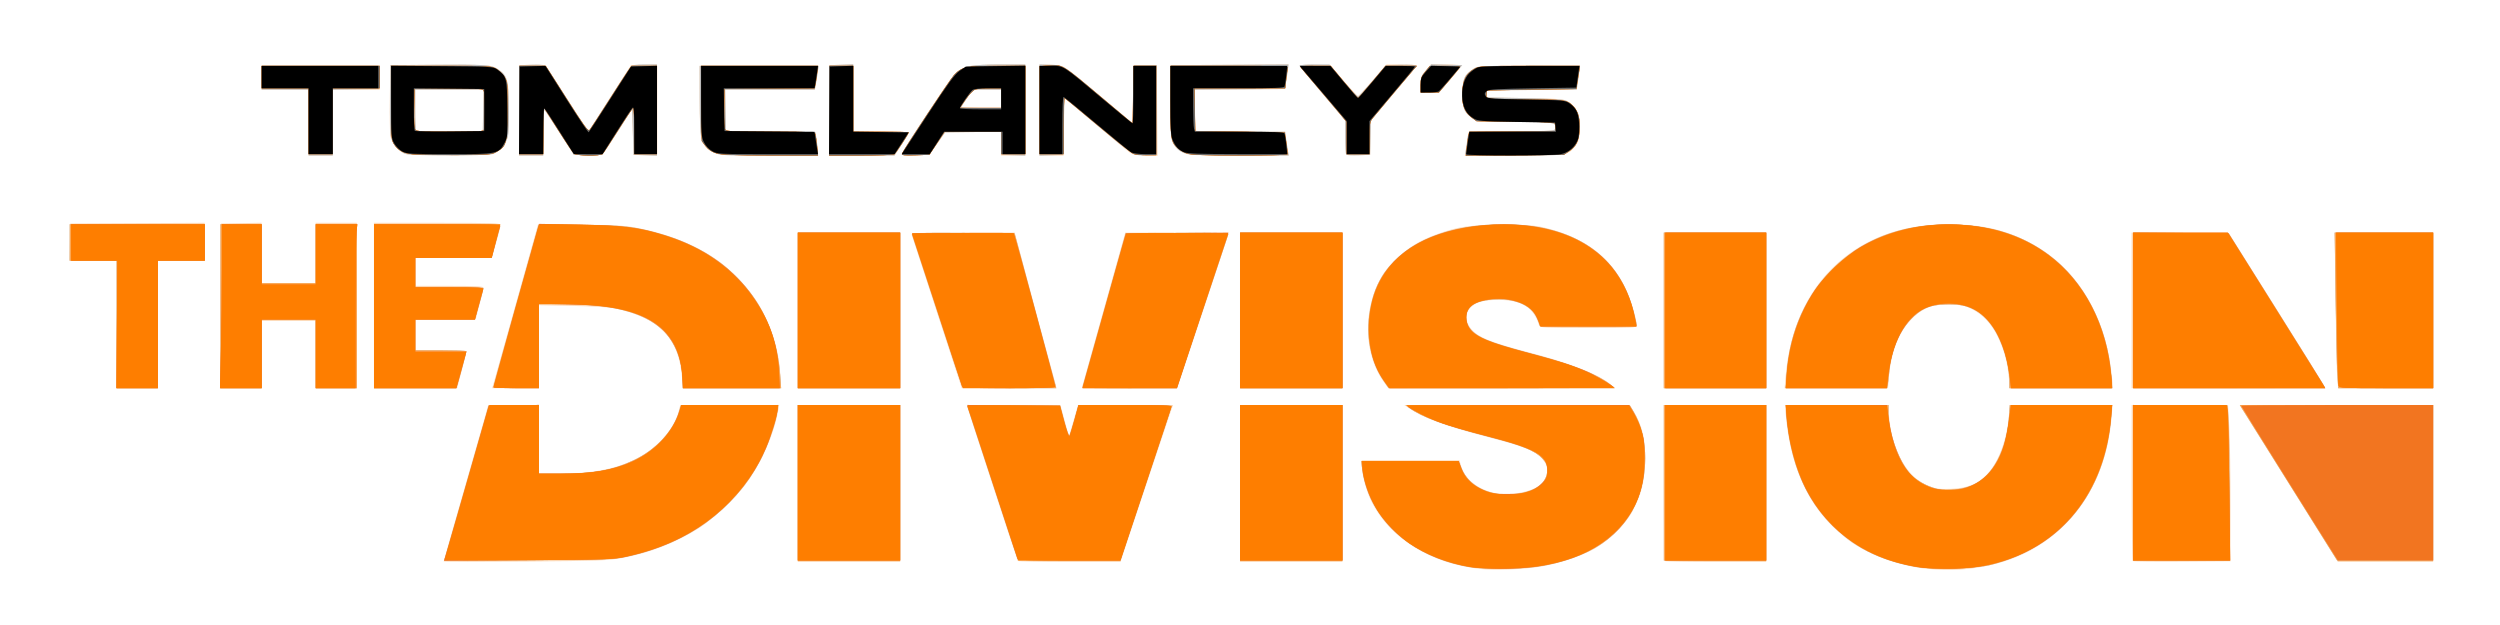<?xml version="1.0" encoding="UTF-8" standalone="no"?>
<!-- Created with Inkscape (http://www.inkscape.org/) -->
<svg id="svg2" xmlns:rdf="http://www.w3.org/1999/02/22-rdf-syntax-ns#" xmlns="http://www.w3.org/2000/svg" height="112.89mm" width="451.56mm" version="1.1" xmlns:cc="http://creativecommons.org/ns#" xmlns:dc="http://purl.org/dc/elements/1.1/" viewBox="0 0 1600 400">
 <g id="layer1" transform="translate(432.55 -347.26)">
  <path id="path3361" d="m514.72 711.38c-31.831-3.592-57.275-19.249-69.246-42.611-3.212-6.269-6.048-16.091-6.338-21.95l-0.244-4.933h31.304 31.304l1.29 4.359c2.552 8.623 12.404 15.533 24.385 17.101 6.349 0.831 16.958-0.855 22.364-3.555 9.832-4.91 10.93-14.998 2.335-21.459-4.748-3.569-12.206-6.189-32.905-11.559-26.922-6.985-40.312-11.926-50.042-18.466l-2.73-1.835 72.116-0.006 72.116-0.006 2.112 3.363c6.26 9.967 8.351 19.364 7.686 34.548-0.542 12.382-2.429 19.596-7.795 29.802-4.38 8.331-15.492 19.293-24.734 24.4-8.517 4.707-23.256 9.555-34.585 11.376-10.989 1.767-29.351 2.451-38.393 1.431zm285.95-0.106c-16.723-1.68-35.066-8.108-48.181-16.884-3.1-2.075-8.601-6.693-12.223-10.263-17.463-17.208-27.406-41.206-30.043-72.51l-0.434-5.157h33.023 33.023l0.6 7.084c1.9 22.446 11.767 39.737 25.608 44.872 4.604 1.708 6.806 1.972 14.131 1.692 10.139-0.388 16.493-2.876 22.525-8.821 7.487-7.378 13.077-22.052 14.428-37.876l0.594-6.951h32.891 32.891l-0.656 8.09c-3.914 48.276-32.885 83.933-76.483 94.137-14.095 3.299-26.776 4.086-41.692 2.587zm-949.26-4.74c0-0.305 5.087-18.205 11.304-39.777 6.217-21.572 12.636-43.964 14.265-49.76l2.961-10.538h16.224 16.224v21.973 21.973h12.083c25.146 0 42.131-3.921 56.112-12.953 10.459-6.757 18.621-17.033 21.1-26.568l1.151-4.425h31.66 31.66l-0.517 2.915c-2.877 16.226-10.913 34.425-21.293 48.223-5.96 7.922-20.827 21.958-28.657 27.053-14.711 9.574-32.105 16.428-50.036 19.716-9.149 1.678-14.623 1.879-62.137 2.281-28.658 0.243-52.105 0.192-52.105-0.114zm226.62-49.85v-50.224h32.765 32.765v50.224 50.224h-32.765-32.765v-50.224zm140.78 49.55c-0.504-0.852-32.474-98.58-32.474-99.267 0-0.28 13.453-0.509 29.896-0.509h29.896l2.724 10.09 2.724 10.09 1.424-4.933c0.783-2.713 2.088-7.253 2.9-10.09l1.476-5.157h30.423 30.423l-1.312 3.666c-0.722 2.016-8.298 24.617-16.835 50.224l-15.523 46.559h-32.672c-17.97 0-32.851-0.303-33.07-0.673zm142.27-49.552v-50.224h32.765 32.764v50.224 50.224h-32.764-32.765v-50.224zm271.82 49.626c-0.334-0.329-0.607-22.93-0.607-50.224v-49.626h32.764 32.765v50.224 50.224h-32.158c-17.687 0-32.431-0.269-32.764-0.598zm299.44 0.012c-0.34-0.335-0.619-22.941-0.619-50.236v-49.626h30.848 30.848l0.778 14.126c0.428 7.769 0.778 30.269 0.778 50v35.874l-31.008 0.236c-17.055 0.13-31.287-0.038-31.627-0.374zm130.09-1.432c-1.618-2.515-60.056-95.771-60.978-97.309-0.534-0.892 11.966-1.121 61.271-1.121h61.942v50.224 50.224h-30.468-30.468l-1.299-2.018zm-1420.4-150v-40.807h-15.043-15.043l0.254-11.883 0.254-11.883 43.003-0.233 43.003-0.233v12.116 12.116h-15.017-15.017v40.807 40.807h-13.197-13.197v-40.807zm66.659-11.883 0.235-52.691 12.969-0.249 12.969-0.249v19.307 19.307h17.292 17.292v-19.283-19.283h13.197 13.197v52.915 52.915h-13.197-13.197v-21.525-21.525h-17.292-17.292v21.525 21.525h-13.204-13.204l0.235-52.691zm98.073-0.224v-52.915h40.501c36.477 0 40.501 0.142 40.501 1.431 0 0.787-0.644 3.713-1.431 6.502-0.787 2.789-2.027 7.19-2.756 9.779l-1.325 4.708h-24.548-24.548v8.969 8.969h21.843c16.857 0 21.848 0.256 21.863 1.121 0.011 0.617-1.113 5.46-2.498 10.762l-2.518 9.641h-19.345-19.345v9.866 9.866h16.382c9.01 0 16.395 0.303 16.411 0.673 0.016 0.37-1.313 5.818-2.953 12.108l-2.982 11.435h-26.626-26.626v-52.915zm77.28 47.309c0.886-3.083 7.513-26.731 14.725-52.55l13.114-46.945 27.759 0.423c25.714 0.392 28.592 0.599 39.074 2.815 19.43 4.107 36.995 11.687 50.185 21.657 7.719 5.835 18.519 17.629 23.615 25.788 8.348 13.367 13.33 29.017 14.256 44.777l0.566 9.641h-31.408-31.408l-0.598-6.951c-2.19-25.453-13.962-37.581-42.895-44.188-2.503-0.572-14.482-1.251-26.621-1.509l-22.071-0.47v26.559 26.559h-14.953-14.953l1.611-5.605zm193.94-44.17v-49.776h32.765 32.765v49.776 49.776h-32.765-32.765v-49.776zm89.246 1.569c-8.68-26.513-15.977-48.913-16.215-49.776-0.407-1.474 1.587-1.569 32.71-1.569h33.143l13.066 48.655c7.187 26.76 13.251 49.159 13.477 49.776 0.323 0.883-6.059 1.121-29.995 1.121h-30.405l-15.782-48.206zm92.996 46.637c0.236-0.863 6.496-23.262 13.911-49.776l13.482-48.206h33.066c18.187 0 33.066 0.249 33.066 0.552 0 0.304-7.391 22.703-16.425 49.776l-16.425 49.224h-30.552c-28.655 0-30.526-0.098-30.123-1.569zm100.81-48.206v-49.776h32.765 32.764v49.776 49.776h-32.764-32.765v-49.776zm92.037 45.763c-11.991-16.453-13.481-42.866-3.568-63.252 2.968-6.103 5.179-9.07 11.089-14.877 8.057-7.917 15.27-12.37 26.646-16.45 13.853-4.968 20.636-5.898 42.624-5.84 18.77 0.049 20.588 0.202 29.059 2.455 23.159 6.159 39.133 18.372 48.337 36.954 3.541 7.149 7.677 20.527 7.694 24.888 0.009 1.464-2.073 1.569-30.966 1.569-28.705 0-31.009-0.115-31.461-1.569-3.628-11.665-11.173-16.373-26.22-16.363-8.78 0.006-13.194 1.079-16.825 4.09-5.27 4.37-4.463 11.554 1.9 16.921 4.465 3.766 13.937 7.253 33.264 12.246 27.143 7.011 45.405 14.067 53.023 20.484l3.185 2.683-72.428 0.036-72.428 0.036-2.924-4.013zm179.18-45.763v-49.776h32.764 32.765v49.776 49.776h-32.765-32.764v-49.776zm77.874 43.274c2.694-33.266 15.63-59.729 37.709-77.137 18.165-14.322 40.051-21.286 66.896-21.286 19.609 0 33.984 3.044 49.147 10.407 32.078 15.577 51.818 47.417 55.401 89.362l0.441 5.157h-33.02-33.02l-0.576-6.718c-0.822-9.582-3.022-17.764-6.996-26.017-4.123-8.564-9.814-14.598-17.087-18.118-4.693-2.271-6.096-2.508-14.743-2.489-8.733 0.019-10.014 0.248-14.876 2.654-12.686 6.277-21.341 22.555-23.019 43.289l-0.599 7.399h-33.092-33.092l0.527-6.502zm221.56-43.285v-49.788l31.158 0.236 31.158 0.236 30.689 48.879c16.879 26.883 30.708 49.182 30.73 49.552 0.023 0.37-27.809 0.673-61.848 0.673h-61.889v-49.788zm131.61 43.734c-0.311-3.33-0.821-25.729-1.133-49.776l-0.566-43.722h31.516 31.516v49.776 49.776h-30.383-30.383l-0.566-6.054zm-1298.4-163.9v-21.076h-15.017-15.017v-7.623-7.623h37.77 37.77v7.623 7.623h-15.017-15.017v21.076 21.076h-7.736-7.736v-21.076zm62.224 20.1c-4.275-1.221-9.189-7.064-9.868-11.735-0.311-2.135-0.443-13.164-0.294-24.509l0.271-20.628 30.346-0.236c20.008-0.156 31.616 0.101 34.075 0.753 4.706 1.249 9.272 5.694 10.566 10.288 1.273 4.517 1.306 31.156 0.044 35.633-1.3 4.612-5.756 9.379-9.804 10.487-4.127 1.13-51.353 1.085-55.335-0.052zm49.519-27.948 0.252-13.229h-21.867-21.867v12.855c0 7.07 0.28 13.131 0.623 13.469 0.343 0.338 10.07 0.506 21.615 0.374l20.992-0.24 0.252-13.229zm23.171 0 0.24-28.924 7.597-0.262c4.178-0.144 8.072 0.127 8.654 0.603 0.581 0.475 6.981 10.17 14.221 21.542 7.24 11.373 13.45 20.384 13.799 20.025 0.35-0.359 6.553-9.935 13.785-21.281l13.15-20.628 8.31-0.258 8.31-0.258v29.218 29.218l-7.508-0.26-7.508-0.26-0.455-14.666-0.455-14.666-9.052 14.217c-4.979 7.82-9.484 14.522-10.011 14.894-0.528 0.372-4.839 0.574-9.582 0.448l-8.622-0.228-8.907-13.866c-4.899-7.626-9.312-14.265-9.808-14.753-0.594-0.586-0.901 4.208-0.901 14.09v14.978h-7.749-7.749l0.24-28.924zm124.93 27.237c-8.652-3.915-9.466-6.822-9.516-33.963l-0.04-21.749h38.079 38.079l-0.793 5.605c-0.436 3.083-0.992 6.513-1.236 7.623l-0.443 2.018h-28.676-28.676l0.252 13.229 0.252 13.229 28.662 0.448 28.662 0.448 0.977 6.966c0.538 3.831 0.78 7.161 0.538 7.399-0.242 0.238-14.398 0.424-31.459 0.413-28.148-0.018-31.357-0.172-34.661-1.667zm73.48-27.237 0.24-28.924 7.508-0.26 7.508-0.26v21.561 21.561h17.845c14.623 0 17.76 0.219 17.372 1.213-0.26 0.667-2.349 4.098-4.642 7.623l-4.17 6.41h-20.951-20.951l0.24-28.924zm46.586 27.437c0.333-0.855 7.826-12.615 16.652-26.134 17.075-26.155 18.657-27.919 26.65-29.713 2.253-0.505 11.16-0.929 19.795-0.941l15.7-0.022v29.148 29.148h-7.736-7.736v-7.642-7.642l-17.937 0.243-17.937 0.243-5.08 7.175-5.08 7.175-8.948 0.258c-8.174 0.236-8.896 0.124-8.343-1.297zm63.324-34.836v-5.83h-9.067-9.067l-3.674 5.332c-2.021 2.933-3.674 5.556-3.674 5.83s5.734 0.498 12.742 0.498h12.742v-5.83zm24.573 7.253v-29.07l6.024-0.046c3.313-0.025 7.306 0.49 8.874 1.145 1.567 0.655 12.27 9.094 23.783 18.753l20.933 17.562 0.455-18.561 0.455-18.561h7.281 7.281l0.24 29.013 0.24 29.013-8.062-0.314c-7.758-0.302-8.213-0.438-12.072-3.617-2.206-1.817-11.997-10.008-21.758-18.202l-17.747-14.899-0.246 18.427-0.246 18.427h-7.718-7.718v-29.07zm92.288 27.361c-2.052-0.918-4.714-3.028-5.916-4.689-2.177-3.008-2.185-3.107-2.185-27.235v-24.215l37.609-0.234 37.609-0.234-0.611 4.818c-0.336 2.65-0.895 6.186-1.241 7.857l-0.631 3.04-28.859 0.237-28.859 0.237v12.896c0 10.932 0.219 12.979 1.44 13.44 0.792 0.299 13.842 0.544 29 0.544h27.561l0.531 3.812c0.292 2.096 0.81 5.527 1.15 7.623l0.619 3.812-31.743-0.02c-28.988-0.018-32.067-0.165-35.474-1.689zm104.08 1.14c-0.352-0.347-0.641-5.411-0.641-11.253v-10.622l-14.562-17.077c-8.009-9.393-14.562-17.474-14.562-17.958 0-0.538 3.799-0.782 9.752-0.627l9.752 0.255 8.442 9.866c4.643 5.426 8.815 9.866 9.272 9.866 0.456 0 4.767-4.54 9.58-10.09l8.751-10.09h9.541c5.248 0 9.541 0.325 9.541 0.723s-6.54 8.445-14.534 17.883l-14.534 17.16-0.256 11.041-0.256 11.041-7.323 0.258c-4.028 0.142-7.611-0.026-7.964-0.374zm76.309-1.902c0.249-1.357 0.756-4.686 1.127-7.399l0.673-4.933 27.735-0.448c26.506-0.429 27.75-0.525 28.073-2.183 0.728-3.729-1.623-4.095-26.293-4.095-22.721 0-23.436-0.055-26.364-2.018-5.896-3.954-6.817-6.105-6.817-15.919 0-9.814 0.921-11.965 6.817-15.919 2.982-2 3.299-2.018 35.639-2.018 20.22 0 32.63 0.327 32.63 0.86 0 0.473-0.459 3.898-1.019 7.611l-1.019 6.751-28.788 0.237-28.788 0.237v2.242 2.242l24.573 0.448c23.616 0.431 24.704 0.528 27.922 2.5 5.298 3.246 7.373 8.463 6.983 17.549-0.276 6.433-0.654 7.878-2.772 10.613-4.671 6.032-5.171 6.109-39.757 6.109h-31.012l0.453-2.466zm-28.713-42.957c0-4.479 0.376-5.516 3.246-8.969l3.246-3.904h10.026c5.514 0 9.89 0.358 9.723 0.796-0.167 0.438-3.487 4.474-7.378 8.969l-7.074 8.172h-5.895-5.895v-5.065z" fill="#fdd8b4"/>
  <path id="path3359" d="m507.16 710.08c-37.874-6.837-64.297-31.646-68.093-63.935l-0.448-3.812h31.145 31.145l2.071 4.923c5.206 12.378 19.856 18.621 37.007 15.77 11.412-1.897 17.685-7.215 17.685-14.993 0-3.192-0.574-4.527-3.158-7.346-4.585-5.001-12.906-8.358-34.612-13.963-27.899-7.204-43.108-12.766-50.512-18.472-2.263-1.744-1.896-1.753 69.379-1.773l71.654-0.02 2.758 4.708c8.487 14.488 9.587 36.086 2.776 54.516-8.912 24.115-31.257 39.389-64.803 44.298-11.576 1.694-34.869 1.746-43.994 0.099zm285.78-0.091c-23.19-4.29-39.64-12.81-54.4-28.16-14.258-14.832-22.884-33.652-26.621-58.08-0.738-4.823-1.344-10.686-1.347-13.029l-0.005-4.26h32.764 32.765l0.012 4.708c0.034 13.28 6.952 32.38 14.481 39.98 4.624 4.668 12.887 8.702 19.49 9.515 6.157 0.758 15.064-0.647 20.492-3.233 12.523-5.966 21.085-22.309 22.591-43.122l0.568-7.848h32.762 32.762l-0.585 7.503c-3.818 48.943-32.018 83.551-77.288 94.85-10.082 2.517-37.589 3.184-48.448 1.177zm-928.68-47.649c6.921-24.075 13.327-46.396 14.235-49.603l1.653-5.83 16.122-0.245 16.122-0.245v21.994 21.994l13.879-0.018c21.649-0.028 33.219-2.154 46.91-8.62 14.04-6.64 25.083-18.58 28.872-31.23l1.089-3.635 31.19-0.236 31.19-0.236-0.624 4.72c-0.934 7.06-6.424 22.458-11.168 31.325-16.74 31.287-46.069 52.448-84.464 60.942-8.765 1.939-11.106 2.026-63.35 2.352l-54.248 0.339 12.583-43.773zm213.78-6.105v-49.776h32.765 32.765v49.776 49.776h-32.765-32.765v-49.776zm140.78 49.103c-0.22-0.37-7.424-22.164-16.01-48.431-8.586-26.267-15.848-48.369-16.139-49.116-0.466-1.197 2.99-1.329 29.38-1.12l29.909 0.237 2.69 10.097c1.48 5.553 2.956 9.589 3.28 8.969 0.324-0.62 1.744-5.265 3.154-10.321l2.564-9.193h29.878c16.433 0 29.878 0.249 29.878 0.552s-7.391 22.703-16.425 49.776l-16.425 49.224h-32.668c-17.967 0-32.848-0.303-33.067-0.673zm142.27-49.103v-49.776h32.765 32.764v49.776 49.776h-32.764-32.765v-49.776zm271.22 0v-49.776h32.764 32.765v49.776 49.776h-32.765-32.764v-49.776zm300.34-0.012v-49.788l30.262 0.236 30.262 0.236 0.567 9.866c0.312 5.426 0.619 27.724 0.683 49.552l0.116 39.686h-30.944-30.944v-49.788zm103.55 6.482c-14.882-23.783-28.907-46.168-31.168-49.744l-4.11-6.502h61.885 61.885v49.776 49.776l-30.717-0.032-30.717-0.032-27.058-43.242zm-1394.1-107.82v-40.807h-15.017-15.017v-11.659-11.659h43.231 43.231v11.659 11.659h-15.017-15.017v40.807 40.807h-13.197-13.197v-40.807zm66.439-11.659v-52.466h13.197 13.197v18.834 18.834h17.292 17.292v-18.834-18.834h13.197 13.197v52.466 52.466h-13.197-13.197v-21.973-21.973h-17.292-17.292v21.973 21.973h-13.197-13.197v-52.466zm98.294 0v-52.466h40.562c38.199 0 40.535 0.091 40.103 1.569-0.253 0.863-1.567 5.706-2.921 10.762l-2.462 9.193h-24.444-24.444v9.417 9.417h21.843c12.014 0 21.843 0.241 21.843 0.535 0 0.294-0.644 2.817-1.431 5.605-0.787 2.789-2.027 7.19-2.756 9.779l-1.325 4.708h-19.087-19.087v9.866 9.866h16.382c9.01 0 16.382 0.248 16.382 0.552 0 0.684-4.337 16.777-5.591 20.749l-0.921 2.915h-26.323-26.323v-52.466zm76.494 51.345c0.024-0.617 6.516-24.126 14.426-52.242l14.383-51.121 25.392 0.016c28.047 0.018 36.309 0.937 53.54 5.958 44.649 13.011 72.43 45.97 75.665 89.765l0.646 8.744h-31.524-31.524l-0.007-4.26c-0.033-13.39-4.826-25.53-13.158-33.29-12.234-11.41-32.285-16.27-67.07-16.27h-11.699v26.906 26.906h-14.562c-11.066 0-14.552-0.269-14.518-1.121zm194.72-48.655v-49.776h32.765 32.765v49.776 49.776h-32.765-32.765v-49.776zm105.27 49.103c-0.224-0.37-7.461-22.249-16.083-48.62-8.622-26.371-15.881-48.472-16.131-49.114-0.369-0.948 5.755-1.123 32.6-0.932l33.055 0.235 10.619 39.462c5.84 21.704 11.851 44.002 13.356 49.552l2.737 10.09h-29.873c-16.43 0-30.056-0.303-30.28-0.673zm76.793 0.448c0.024-0.123 6.281-22.422 13.906-49.552l13.863-49.327 33.067-0.235c28.885-0.206 33.002-0.068 32.551 1.092-0.284 0.73-7.787 23.134-16.674 49.787l-16.157 48.46h-30.299c-16.665 0-30.28-0.101-30.256-0.224zm100.98-49.552v-49.776h32.765 32.764v49.776 49.776h-32.764-32.765v-49.776zm92.183 45.514c-8.723-12.699-11.948-29.097-9.002-45.769 1.752-9.914 4.497-16.929 9.424-24.078 13.534-19.64 41.22-30.837 76.2-30.819 45.004 0.024 74.381 20.029 83.311 56.733 0.988 4.063 1.8 7.695 1.804 8.072 0 0.376-13.957 0.578-31.023 0.448l-31.029-0.236-1.208-3.464c-2.451-7.026-8.96-11.531-18.928-13.101-7.313-1.151-17.839 0.121-22.007 2.659-6.883 4.192-6.658 13.164 0.468 18.649 5.525 4.253 13.727 7.109 41.541 14.465 21.515 5.69 37.772 12.32 45.516 18.564l2.571 2.073-72.355 0.03-72.355 0.03-2.925-4.258zm179.03-45.514v-49.776h32.764 32.765v49.776 49.776h-32.765-32.764v-49.776zm78.545 41.031c1.742-27.767 12.739-51.916 31.765-69.758 19.808-18.575 45.965-27.443 77.176-26.166 23.984 0.982 42.214 6.993 58.997 19.456 22.676 16.838 37.642 45.824 39.909 77.3l0.57 7.913h-32.901-32.901v-4.32c0-10.725-4.544-25.838-10.329-34.352-7.712-11.351-16.571-15.627-30.985-14.957-10.281 0.478-15.478 2.844-22.226 10.121-7.477 8.062-12.178 19.86-13.417 33.675-0.286 3.189-0.706 6.706-0.934 7.816l-0.414 2.018h-32.43-32.43l0.549-8.744zm221.8-41.043v-49.788l30.557 0.236 30.557 0.236 29.566 47.085c16.261 25.897 30.166 48.195 30.9 49.552l1.334 2.466h-61.457-61.457v-49.788zm130.71 41.043c-0.311-4.809-0.822-27.209-1.135-49.776l-0.57-41.031h31.516 31.516v49.776 49.776h-30.381-30.381l-0.565-8.744zm-1298.4-161.21v-21.076h-15.017-15.017v-7.623-7.623h37.807 37.807l-0.264 7.399-0.264 7.399-14.79 0.246-14.79 0.246v21.054 21.054h-7.736-7.736v-21.076zm62.209 20.096c-3.695-1.055-8.17-6.101-9.4-10.6-0.589-2.155-0.87-11.864-0.721-24.9l0.244-21.368 28.214-0.268c31.8-0.302 36.448 0.018 40.633 2.797 5.934 3.941 6.659 6.431 6.993 24.019 0.186 9.796-0.088 17.202-0.721 19.518-1.341 4.909-5.721 9.716-9.892 10.858-4.135 1.132-51.356 1.084-55.35-0.056zm49.534-27.944 0.252-13.229h-21.867-21.867v12.855c0 7.07 0.28 13.131 0.623 13.469 0.343 0.338 10.07 0.506 21.615 0.374l20.992-0.24 0.252-13.229zm23.171 0 0.24-28.924 7.793-0.257c6.566-0.216 8.01-0.004 9.171 1.345 0.758 0.881 6.23 9.27 12.16 18.642 5.93 9.372 11.685 18.374 12.789 20.003l2.007 2.963 12.747-20.003c7.011-11.002 13.408-20.709 14.217-21.573 1.179-1.258 3.006-1.569 9.207-1.569h7.736v29.184 29.184l-7.508-0.26-7.508-0.26-0.455-14.702-0.455-14.702-9.056 14.254c-4.981 7.84-9.486 14.558-10.011 14.93-0.525 0.372-4.835 0.574-9.577 0.448l-8.622-0.228-8.907-13.866c-4.899-7.626-9.312-14.265-9.808-14.753-0.594-0.586-0.901 4.208-0.901 14.09v14.978h-7.749-7.749l0.24-28.924zm124.49 26.906c-4.721-2.377-7.109-5.319-8.248-10.159-0.455-1.935-0.838-12.901-0.85-24.37l-0.022-20.852h38.079 38.079l-0.793 5.605c-0.436 3.083-0.992 6.513-1.236 7.623l-0.443 2.018h-28.676-28.676l0.252 13.229 0.252 13.229 28.662 0.448 28.662 0.448 0.977 6.966c0.538 3.831 0.78 7.161 0.538 7.399-0.242 0.238-14.414 0.433-31.494 0.433-30.411 0-31.138-0.042-35.062-2.018zm73.916-26.906 0.24-28.924 7.508-0.26 7.508-0.26v21.561 21.561h17.845c14.623 0 17.76 0.219 17.372 1.213-0.26 0.667-2.349 4.098-4.642 7.623l-4.17 6.41h-20.951-20.951l0.24-28.924zm46.58 27.452c1.752-4.498 31.328-48.319 34.647-51.334 5.109-4.641 9.551-5.49 28.728-5.49h15.427v29.184 29.184l-7.508-0.26-7.508-0.26-0.265-7.418-0.265-7.418-17.9 0.243-17.9 0.243-5.08 7.175-5.08 7.175-8.948 0.258c-8.141 0.235-8.894 0.119-8.348-1.282zm63.33-34.851v-5.83h-9.067-9.067l-3.674 5.332c-2.021 2.933-3.674 5.556-3.674 5.83s5.734 0.498 12.742 0.498h12.742v-5.83zm24.573 7.198v-29.197l7.134 0.244c8.701 0.298 7.298-0.599 33.041 21.095l19.438 16.38 0.455-18.622 0.455-18.622h7.281 7.281v28.7 28.7l-6.902 0.259c-8.43 0.317-7.522 0.888-33.76-21.235l-18.496-15.595-0.455 18.286-0.455 18.286-7.508 0.26-7.508 0.26v-29.197zm93.507 27.843c-4.459-1.568-5.894-2.808-8.037-6.948-1.637-3.163-1.751-5.136-1.526-26.517l0.243-23.1 37.575-0.234 37.575-0.234-0.593 4.718c-0.326 2.595-0.871 6.131-1.211 7.857l-0.618 3.139-28.88 0.237-28.88 0.237 0.252 13.216 0.252 13.216 28.781 0.237 28.781 0.237 0.602 4.696c0.331 2.583 0.838 6.008 1.127 7.611l0.525 2.915-31.273-0.039c-23.765-0.03-32.095-0.328-34.695-1.242zm102.76 0.71c-0.352-0.347-0.641-5.416-0.641-11.265v-10.634l-14.562-17.193c-8.009-9.456-14.562-17.519-14.562-17.916 0-0.398 4.285-0.723 9.523-0.723h9.523l8.802 10.349c4.841 5.692 9.162 10.23 9.602 10.086 0.44-0.145 4.598-4.701 9.239-10.124l8.439-9.862 9.752-0.255c5.364-0.14 9.752 0.088 9.752 0.507 0 0.419-6.54 8.439-14.533 17.823l-14.533 17.061-0.257 11.132-0.257 11.132-7.323 0.258c-4.028 0.142-7.611-0.026-7.964-0.374zm76.152-1.005c0.255-0.863 0.727-3.587 1.048-6.054 1.093-8.401-1.982-7.567 28.917-7.835 26.325-0.227 27.476-0.309 27.801-1.972 0.728-3.729-1.623-4.095-26.292-4.095-22.721 0-23.436-0.055-26.364-2.018-5.896-3.954-6.817-6.105-6.817-15.919 0-9.814 0.921-11.965 6.817-15.919 2.982-2 3.299-2.018 35.639-2.018 20.22 0 32.63 0.327 32.63 0.86 0 0.473-0.459 3.898-1.019 7.611l-1.019 6.751-28.788 0.237-28.788 0.237v2.242 2.242l24.118 0.457c15.123 0.287 24.967 0.838 26.394 1.479 3.015 1.355 6.931 5.524 8.133 8.66 0.532 1.389 0.968 5.238 0.968 8.554 0 8.206-2.578 13.279-8.156 16.051-3.973 1.974-4.73 2.018-34.874 2.018-28.916 0-30.784-0.097-30.348-1.569zm-28.529-43.946c0.025-4.646 0.363-5.538 3.413-9.005l3.386-3.849 9.926 0.261 9.926 0.261-7.464 8.744-7.464 8.744h-5.875-5.875l0.027-5.157z" fill="#bababa"/>
  <path id="path3357" d="m507.16 710.08c-37.874-6.837-64.297-31.646-68.093-63.935l-0.448-3.812h31.145 31.145l2.071 4.923c5.206 12.378 19.856 18.621 37.007 15.77 11.412-1.897 17.685-7.215 17.685-14.993 0-3.192-0.574-4.527-3.158-7.346-4.585-5.001-12.906-8.358-34.612-13.963-27.899-7.204-43.108-12.766-50.512-18.472-2.263-1.744-1.896-1.753 69.379-1.773l71.654-0.02 2.758 4.708c8.487 14.488 9.587 36.086 2.776 54.516-8.912 24.115-31.257 39.389-64.803 44.298-11.576 1.694-34.869 1.746-43.994 0.099zm285.78-0.091c-23.19-4.29-39.64-12.81-54.4-28.16-14.258-14.832-22.884-33.652-26.621-58.08-0.738-4.823-1.344-10.686-1.347-13.029l-0.005-4.26h32.764 32.765l0.012 4.708c0.034 13.28 6.952 32.38 14.481 39.98 4.624 4.668 12.887 8.702 19.49 9.515 6.157 0.758 15.064-0.647 20.492-3.233 12.523-5.966 21.085-22.309 22.591-43.122l0.568-7.848h32.762 32.762l-0.585 7.503c-3.818 48.943-32.018 83.551-77.288 94.85-10.082 2.517-37.589 3.184-48.448 1.177zm-928.68-47.649c6.921-24.075 13.327-46.396 14.235-49.603l1.653-5.83 16.122-0.245 16.122-0.245v21.994 21.994l13.879-0.018c21.649-0.028 33.219-2.154 46.91-8.62 14.04-6.64 25.083-18.58 28.872-31.23l1.089-3.635 31.19-0.236 31.19-0.236-0.624 4.72c-0.934 7.06-6.424 22.458-11.168 31.325-16.74 31.287-46.069 52.448-84.464 60.942-8.765 1.939-11.106 2.026-63.35 2.352l-54.248 0.339 12.583-43.773zm213.78-6.105v-49.776h32.765 32.765v49.776 49.776h-32.765-32.765v-49.776zm140.78 49.103c-0.22-0.37-7.424-22.164-16.01-48.431-8.586-26.267-15.848-48.369-16.139-49.116-0.466-1.197 2.99-1.329 29.38-1.12l29.909 0.237 2.69 10.097c1.48 5.553 2.956 9.589 3.28 8.969 0.324-0.62 1.744-5.265 3.154-10.321l2.564-9.193h29.878c16.433 0 29.878 0.249 29.878 0.552s-7.391 22.703-16.425 49.776l-16.425 49.224h-32.668c-17.967 0-32.848-0.303-33.067-0.673zm142.27-49.103v-49.776h32.765 32.764v49.776 49.776h-32.764-32.765v-49.776zm271.22 0v-49.776h32.764 32.765v49.776 49.776h-32.765-32.764v-49.776zm300.34-0.012v-49.788l30.262 0.236 30.262 0.236 0.567 9.866c0.312 5.426 0.619 27.724 0.683 49.552l0.116 39.686h-30.944-30.944v-49.788zm103.55 6.482c-14.882-23.783-28.907-46.168-31.168-49.744l-4.11-6.502h61.885 61.885v49.776 49.776l-30.717-0.032-30.717-0.032-27.058-43.242zm-1394.1-107.82v-40.807h-15.017-15.017v-11.659-11.659h43.231 43.231v11.659 11.659h-15.017-15.017v40.807 40.807h-13.197-13.197v-40.807zm66.439-11.659v-52.466h13.197 13.197v18.834 18.834h17.292 17.292v-18.834-18.834h13.197 13.197v52.466 52.466h-13.197-13.197v-21.973-21.973h-17.292-17.292v21.973 21.973h-13.197-13.197v-52.466zm98.294 0v-52.466h40.562c38.199 0 40.535 0.091 40.103 1.569-0.253 0.863-1.567 5.706-2.921 10.762l-2.462 9.193h-24.444-24.444v9.417 9.417h21.843c12.014 0 21.843 0.241 21.843 0.535 0 0.294-0.644 2.817-1.431 5.605-0.787 2.789-2.027 7.19-2.756 9.779l-1.325 4.708h-19.087-19.087v9.866 9.866h16.382c9.01 0 16.382 0.248 16.382 0.552 0 0.684-4.337 16.777-5.591 20.749l-0.921 2.915h-26.323-26.323v-52.466zm76.494 51.345c0.024-0.617 6.516-24.126 14.426-52.242l14.383-51.121 25.392 0.016c28.047 0.018 36.309 0.937 53.54 5.958 44.649 13.011 72.43 45.97 75.665 89.765l0.646 8.744h-31.524-31.524l-0.007-4.26c-0.033-13.39-4.826-25.53-13.158-33.29-12.234-11.41-32.285-16.27-67.07-16.27h-11.699v26.906 26.906h-14.562c-11.066 0-14.552-0.269-14.518-1.121zm194.72-48.655v-49.776h32.765 32.765v49.776 49.776h-32.765-32.765v-49.776zm105.27 49.103c-0.224-0.37-7.461-22.249-16.083-48.62-8.622-26.371-15.881-48.472-16.131-49.114-0.369-0.948 5.755-1.123 32.6-0.932l33.055 0.235 10.619 39.462c5.84 21.704 11.851 44.002 13.356 49.552l2.737 10.09h-29.873c-16.43 0-30.056-0.303-30.28-0.673zm76.793 0.448c0.024-0.123 6.281-22.422 13.906-49.552l13.863-49.327 33.067-0.235c28.885-0.206 33.002-0.068 32.551 1.092-0.284 0.73-7.787 23.134-16.674 49.787l-16.157 48.46h-30.299c-16.665 0-30.28-0.101-30.256-0.224zm100.98-49.552v-49.776h32.765 32.764v49.776 49.776h-32.764-32.765v-49.776zm92.183 45.514c-8.723-12.699-11.948-29.097-9.002-45.769 1.752-9.914 4.497-16.929 9.424-24.078 13.534-19.64 41.22-30.837 76.2-30.819 45.004 0.024 74.381 20.029 83.311 56.733 0.988 4.063 1.8 7.695 1.804 8.072 0 0.376-13.957 0.578-31.023 0.448l-31.029-0.236-1.208-3.464c-2.451-7.026-8.96-11.531-18.928-13.101-7.313-1.151-17.839 0.121-22.007 2.659-6.883 4.192-6.658 13.164 0.468 18.649 5.525 4.253 13.727 7.109 41.541 14.465 21.515 5.69 37.772 12.32 45.516 18.564l2.571 2.073-72.355 0.03-72.355 0.03-2.925-4.258zm179.03-45.514v-49.776h32.764 32.765v49.776 49.776h-32.765-32.764v-49.776zm78.545 41.031c1.742-27.767 12.739-51.916 31.765-69.758 19.808-18.575 45.965-27.443 77.176-26.166 23.984 0.982 42.214 6.993 58.997 19.456 22.676 16.838 37.642 45.824 39.909 77.3l0.57 7.913h-32.901-32.901v-4.32c0-10.725-4.544-25.838-10.329-34.352-7.712-11.351-16.571-15.627-30.985-14.957-10.281 0.478-15.478 2.844-22.226 10.121-7.477 8.062-12.178 19.86-13.417 33.675-0.286 3.189-0.706 6.706-0.934 7.816l-0.414 2.018h-32.43-32.43l0.549-8.744zm221.8-41.043v-49.788l30.557 0.236 30.557 0.236 29.566 47.085c16.261 25.897 30.166 48.195 30.9 49.552l1.334 2.466h-61.457-61.457v-49.788zm130.71 41.043c-0.311-4.809-0.822-27.209-1.135-49.776l-0.57-41.031h31.516 31.516v49.776 49.776h-30.381-30.381l-0.565-8.744zm-1231.5-140.9c-6.258-0.659-9.723-2.544-12.283-6.682-1.639-2.648-1.774-4.655-1.777-26.409l-0.003-23.543h31.958c30.865 0 32.075 0.065 35.388 1.899 1.886 1.045 4.32 3.461 5.408 5.369 1.885 3.305 1.966 4.359 1.7 22.253-0.311 20.936-0.546 21.774-7.2 25.636-2.844 1.651-4.865 1.804-25.388 1.925-12.264 0.072-24.775-0.13-27.802-0.448zm45.452-15.9c0.304-0.78 0.552-6.583 0.552-12.895 0-8.643-0.309-11.729-1.251-12.5-0.878-0.718-7.597-0.952-22.526-0.782l-21.274 0.241-0.254 12.433c-0.172 8.403 0.086 12.836 0.794 13.677 0.839 0.996 5.276 1.244 22.227 1.244 18.473 0 21.25-0.181 21.732-1.419zm57.751 15.544c-0.768-0.617-5.454-7.534-10.413-15.372l-9.016-14.251-0.25 14.924-0.25 14.924h-7.714-7.714v-28.251-28.251h8.529 8.529l13.443 21.141c10.933 17.194 13.656 20.92 14.584 19.955 0.627-0.652 5.751-8.45 11.387-17.329 5.636-8.879 11.432-17.859 12.881-19.955l2.635-3.812h8.147 8.147v28.251 28.251h-7.281-7.281v-14.798c0-8.139-0.307-14.786-0.683-14.772-0.375 0.014-4.732 6.446-9.681 14.294-4.949 7.847-9.434 14.696-9.966 15.221-1.384 1.364-16.299 1.225-18.034-0.168zm90.956-0.304c-2.984-0.904-5.063-2.298-6.826-4.574l-2.535-3.274-0.269-24.063-0.269-24.063h37.462 37.462l-0.627 5.157c-0.345 2.836-0.845 6.059-1.111 7.162l-0.483 2.006-28.801 0.237-28.801 0.237-0.254 12.433c-0.172 8.403 0.086 12.836 0.794 13.677 0.852 1.012 6.286 1.244 29.089 1.244 25.924 0 28.076 0.119 28.502 1.569 0.253 0.863 0.738 4.294 1.077 7.623l0.617 6.054-30.368-0.062c-23.808-0.049-31.294-0.343-34.658-1.363zm72.095-27.274v-28.7h7.736 7.736v21.076 21.076h17.747c9.761 0 17.747 0.164 17.747 0.363 0 0.912-8.295 13.497-9.317 14.137-0.632 0.395-10.262 0.725-21.4 0.733l-20.25 0.014v-28.7zm46.66 27.575c0.979-2.514 30.979-47.885 33.281-50.334 4.965-5.28 7.86-5.899 27.681-5.921l17.975-0.02v28.251 28.251h-7.736-7.736v-7.175-7.175h-18.081-18.081l-4.9 7.399-4.9 7.399-8.984 0.258c-7.177 0.206-8.891 0.018-8.52-0.934zm63.466-35.647v-6.278h-7.222c-3.972 0-8.242 0.382-9.49 0.85-1.248 0.467-3.952 3.292-6.009 6.278l-3.741 5.428h13.231 13.231v-6.278zm84.831 35.786c-1.147-0.428-11.453-8.655-22.901-18.282-11.448-9.627-21.056-17.504-21.349-17.504-0.294 0-0.534 8.072-0.534 17.937v17.937h-7.736-7.736v-28.14-28.14l5.226-0.427c9.535-0.779 8.333-1.504 35.843 21.627l18.544 15.593 0.246-18.508 0.246-18.508h7.263 7.263v28.575 28.575l-6.143 0.022c-3.379 0.012-7.082-0.329-8.23-0.757zm34.082-0.323c-1.925-0.676-4.537-2.172-5.806-3.324-4.468-4.057-4.802-6.168-4.802-30.317v-22.45h37.868c31.074 0 37.784 0.213 37.405 1.189-0.255 0.654-0.756 3.883-1.113 7.175l-0.651 5.986h-29.042-29.042l0.251 13.677 0.251 13.677 28.64 0.448 28.64 0.448 1.049 6.726c0.577 3.7 0.873 7.029 0.658 7.399-0.215 0.37-13.985 0.655-30.599 0.633-23.196-0.03-31.02-0.325-33.707-1.269zm179.09-4.253c0.348-3.107 0.856-6.552 1.128-7.655l0.495-2.005 27.436-0.237 27.436-0.237 0.285-2.435c0.225-1.926-0.156-2.535-1.82-2.912-1.158-0.262-12.582-0.579-25.386-0.704l-23.281-0.227-3.259-2.451c-4.601-3.461-6.519-8.865-5.946-16.756 0.545-7.505 2.642-11.429 7.581-14.186 3.526-1.968 4.161-2.004 35.682-2.018l32.093-0.015-0.585 3.812c-0.322 2.096-0.85 5.426-1.173 7.399l-0.588 3.587-28.644 0.448-28.644 0.448-0.277 2.349c-0.214 1.814 0.201 2.475 1.82 2.903 1.153 0.304 12.254 0.559 24.668 0.566 24.072 0.013 25.353 0.215 29.422 4.636 2.979 3.237 4.259 8.364 3.769 15.102-0.505 6.949-2.251 10.386-6.861 13.5l-3.258 2.201-31.363 0.269-31.363 0.269 0.633-5.65zm-741.23-16.412v-21.076h-15.017-15.017v-7.175-7.175h37.77 37.77v7.175 7.175h-15.017-15.017v21.076 21.076h-7.736-7.736v-21.076zm664.39 10.797v-10.279l-4.256-5.192c-3.392-4.138-16.886-20.073-24.712-29.183-1.272-1.48-0.778-1.569 8.676-1.569h10.024l8.547 10.266c4.701 5.646 8.752 10.266 9.002 10.266 0.25 0 4.301-4.62 9.002-10.266l8.547-10.266h10.042 10.042l-1.833 2.018c-2.558 2.816-24.039 28.361-26.499 31.511-1.815 2.324-2.02 3.626-2.02 12.78v10.193h-7.281-7.281v-10.279zm47.327-34.019c0-4.112 0.443-5.381 2.958-8.474l2.958-3.638 9.838-0.046c7.636-0.036 9.685 0.205 9.156 1.075-0.375 0.617-3.515 4.451-6.978 8.52l-6.296 7.399h-5.818-5.818v-4.836z" fill="#fda854"/>
  <path id="path3355" d="m508.27 710.03c-29.784-4.934-52.943-20.932-63.491-43.856-3.073-6.678-5.398-15.468-5.418-20.483l-0.013-3.363h30.859 30.859l1.411 4.082c2.195 6.348 6.294 10.733 13.129 14.048 5.815 2.819 6.527 2.945 16.558 2.923 9.009-0.019 11.155-0.319 15.267-2.131 5.594-2.465 10.188-7.202 10.337-10.658 0.53-12.325-5.043-15.639-42.426-25.227-9.511-2.439-20.774-5.698-25.028-7.241-7.264-2.635-20.332-9.002-22.253-10.842-0.529-0.507 26.858-0.828 70.541-0.828h71.406l2.539 4.142c1.396 2.278 3.625 7.222 4.953 10.987 2.169 6.148 2.408 8.078 2.353 18.952-0.047 9.347-0.498 13.703-1.977 19.104-9.099 33.243-42.085 52.033-90.679 51.656-6.521-0.051-15.038-0.619-18.928-1.264zm291.03 0.738c-35.117-4.485-61.51-22.127-76.23-50.952-5.973-11.696-10.904-30.202-12.13-45.516l-0.628-7.848h32.379 32.379l0.497 4.26c3.701 31.75 15.078 48.078 34.923 50.122 13.919 1.434 26.202-4.212 33.44-15.369 5.292-8.158 7.728-16.616 10.009-34.753l0.536-4.26h32.371 32.371l-0.645 7.399c-5.247 60.186-46.157 98.074-105.16 97.396-6.257-0.072-12.605-0.288-14.107-0.48zm-944.47-15.24c1.758-5.827 8.206-28.151 14.329-49.609l11.133-39.013 16.05-0.245 16.05-0.245v21.994 21.994h14.898c16.398 0 26.714-1.368 37.83-5.018 18.04-5.923 31.839-18.704 36.944-34.22l1.549-4.708h30.839c29.637 0 30.84 0.066 30.84 1.696 0 3.369-4.498 18.651-7.553 25.663-6.177 14.176-14.005 25.407-25.627 36.767-17.055 16.67-37.866 27.367-64.11 32.952-8.158 1.736-12.321 1.884-62.554 2.224l-53.814 0.364 3.196-10.595zm223.2-39.295v-49.776h32.765 32.765v49.776 49.776h-32.765-32.765v-49.776zm140.62 48.655c-0.218-0.617-6.976-21.3-15.02-45.964-8.043-24.664-15.202-46.564-15.907-48.667l-1.283-3.824 29.671 0.236 29.671 0.236 2.716 10.142c1.494 5.578 3.002 9.816 3.351 9.417 0.349-0.399 1.816-5.064 3.26-10.366l2.625-9.641h29.928c23.56 0 29.839 0.239 29.509 1.121-0.502 1.341-23.532 70.715-28.88 86.996l-3.756 11.435h-32.745c-25.378 0-32.834-0.252-33.141-1.121zm142.43-48.655v-49.776h32.765 32.764v49.776 49.776h-32.764-32.765v-49.776zm272.13 0v-49.776h32.309 32.309v49.776 49.776h-32.309-32.309v-49.776zm299.43 0v-49.776h29.935 29.935l0.568 3.363c0.312 1.85 0.819 24.249 1.126 49.776l0.558 46.413h-31.061-31.06v-49.776zm128.94 46.413c-11.776-18.474-59.767-95.311-59.767-95.692 0-0.273 27.645-0.497 61.433-0.497h61.434v49.776 49.776h-30.478-30.478l-2.144-3.363zm-1419.3-147.76 0.3-40.808-14.79 0-14.79 0v-11.659-11.659h42.776 42.776v11.659 11.659h-15.017-15.017v40.807 40.807h-13.269-13.269l0.3-40.808zm66.591 15.92c0.33-13.688 0.6-37.298 0.601-52.466l0.002-27.578h12.742 12.742v19.283 19.283h17.292 17.292v-19.283-19.283h13.324 13.324l-0.574 4.708c-0.316 2.59-0.577 26.2-0.582 52.466l-0.008 47.758h-12.742-12.742v-21.973-21.973h-17.292-17.292v21.973 21.973h-13.343-13.343l0.6-24.888zm97.987-27.578v-52.466h40.598c37.631 0 40.555 0.11 40.012 1.505-0.322 0.828-1.645 5.671-2.94 10.762l-2.354 9.257h-24.461-24.461v9.417 9.417h21.904c20.432 0 21.873 0.106 21.439 1.569-0.796 2.688-3.153 11.256-4.194 15.247l-0.994 3.812h-19.078-19.078v10.314 10.314h16.319 16.319l-2.149 7.848c-1.182 4.316-2.602 9.563-3.157 11.659l-1.008 3.812h-26.359-26.359v-52.466zm76.451 51.942c0-0.445 23.736-85.5 27.855-99.815l1.388-4.824 25.197 0.466c28.546 0.528 39.362 1.937 56.31 7.336 24.766 7.89 43.628 21.489 56.476 40.717 9.966 14.915 14.648 28.876 15.462 46.106l0.498 10.538h-30.943-30.943l-0.495-7.848c-1.32-19.82-10.688-32.7-28.881-39.61-11.048-4.198-20.842-5.59-43.072-6.12l-19.795-0.472v27.023 27.023h-14.562c-8.009 0-14.562-0.236-14.562-0.524zm194.77-49.251v-49.776h32.765 32.765v49.776 49.776h-32.765-32.765v-49.776zm104.96 48.206c-0.244-0.863-7.513-23.161-16.155-49.552l-15.712-47.982 32.307-0.236c17.769-0.13 32.522-0.024 32.785 0.235 0.556 0.548 26.472 96.311 26.516 97.983 0.023 0.875-6.494 1.121-29.634 1.121-27.476 0-29.697-0.116-30.107-1.569zm78.172-1.794c0.529-1.85 6.786-24.148 13.905-49.552l12.944-46.188 32.793-0.235 32.793-0.235-9.464 28.486c-5.205 15.668-12.619 38.072-16.475 49.787l-7.01 21.3h-30.224-30.224l0.962-3.363zm99.915-46.413v-49.776h32.765 32.764v49.776 49.776h-32.764-32.765v-49.776zm92.755 45.964c-7.157-9.675-10.076-19.745-10.076-34.753 0-39.67 28.503-63.405 79.323-66.055 32.622-1.701 60.336 8.169 75.697 26.959 7.428 9.086 12.822 21.129 15.2 33.939l0.791 4.26h-30.612-30.612l-2.374-5.293c-2.847-6.348-6.685-9.192-15.349-11.376-10.567-2.663-24.119-0.366-28.231 4.785-2.35 2.944-2.356 8.736-0.013 12.523 3.692 5.966 11.728 9.426 37.802 16.273 18.428 4.839 29.647 8.398 37.805 11.991 4.91 2.162 17.255 9.452 17.255 10.189 0 0.202-32.352 0.368-71.894 0.368h-71.894l-2.819-3.812zm179.37-45.964v-49.776h32.309 32.309v49.776 49.776h-32.309-32.309v-49.776zm77.654 41.928c1.477-20.471 7.557-39.002 18.022-54.933 5.554-8.455 19.871-21.985 28.841-27.258 34.519-20.288 83.842-19.553 116.31 1.733 23.379 15.329 38.806 40.995 43.545 72.445 0.776 5.149 1.411 10.824 1.411 12.611v3.248h-32.244-32.244l-0.559-5.157c-2.405-22.182-10.8-38.76-22.92-45.26-9.138-4.901-22.414-5.132-32.037-0.557-12.371 5.881-21.106 22.697-23.334 44.92l-0.607 6.054h-32.373-32.373l0.566-7.848zm221.78-41.928v-49.776h30.325 30.325l29.061 46.366c15.984 25.501 30.006 47.901 31.16 49.776l2.099 3.409h-61.485-61.485v-49.776zm131.48 48.206c-0.374-0.863-0.879-23.262-1.121-49.776l-0.441-48.206h31.058 31.058v49.776 49.776h-29.937c-27.645 0-29.989-0.12-30.617-1.569zm-1232.4-148.09c-6.258-0.659-9.723-2.544-12.283-6.682-1.639-2.648-1.774-4.655-1.777-26.409l-0.003-23.543h31.958c30.865 0 32.075 0.065 35.388 1.899 1.886 1.045 4.32 3.461 5.408 5.369 1.885 3.305 1.966 4.359 1.7 22.253-0.311 20.936-0.546 21.774-7.2 25.636-2.844 1.651-4.865 1.804-25.388 1.925-12.264 0.072-24.775-0.13-27.802-0.448zm45.452-15.9c0.304-0.78 0.552-6.583 0.552-12.895 0-8.643-0.309-11.729-1.251-12.5-0.878-0.718-7.597-0.952-22.526-0.782l-21.274 0.241-0.254 12.433c-0.172 8.403 0.086 12.836 0.794 13.677 0.839 0.996 5.276 1.244 22.227 1.244 18.473 0 21.25-0.181 21.732-1.419zm57.751 15.544c-0.768-0.617-5.454-7.534-10.413-15.372l-9.016-14.251-0.25 14.924-0.25 14.924h-7.714-7.714v-28.251-28.251h8.529 8.529l13.443 21.141c10.933 17.194 13.656 20.92 14.584 19.955 0.627-0.652 5.751-8.45 11.387-17.329 5.636-8.879 11.432-17.859 12.881-19.955l2.635-3.812h8.147 8.147v28.251 28.251h-7.281-7.281v-14.798c0-8.139-0.307-14.786-0.683-14.772-0.375 0.014-4.732 6.446-9.681 14.294-4.949 7.847-9.434 14.696-9.966 15.221-1.384 1.364-16.299 1.225-18.034-0.168zm90.956-0.304c-2.984-0.904-5.063-2.298-6.826-4.574l-2.535-3.274-0.269-24.063-0.269-24.063h37.462 37.462l-0.627 5.157c-0.345 2.836-0.845 6.059-1.111 7.162l-0.483 2.006-28.801 0.237-28.801 0.237-0.254 12.433c-0.172 8.403 0.086 12.836 0.794 13.677 0.852 1.012 6.286 1.244 29.089 1.244 25.924 0 28.076 0.119 28.502 1.569 0.253 0.863 0.738 4.294 1.077 7.623l0.617 6.054-30.368-0.062c-23.808-0.049-31.294-0.343-34.658-1.363zm72.095-27.274v-28.7h7.736 7.736v21.076 21.076h17.747c9.761 0 17.747 0.164 17.747 0.363 0 0.912-8.295 13.497-9.317 14.137-0.632 0.395-10.262 0.725-21.4 0.733l-20.25 0.014v-28.7zm46.66 27.575c0.979-2.514 30.979-47.885 33.281-50.334 4.965-5.28 7.86-5.899 27.681-5.921l17.975-0.02v28.251 28.251h-7.736-7.736v-7.175-7.175h-18.081-18.081l-4.9 7.399-4.9 7.399-8.984 0.258c-7.177 0.206-8.891 0.018-8.52-0.934zm63.466-35.647v-6.278h-7.222c-3.972 0-8.242 0.382-9.49 0.85-1.248 0.467-3.952 3.292-6.009 6.278l-3.741 5.428h13.231 13.231v-6.278zm84.831 35.786c-1.147-0.428-11.453-8.655-22.901-18.282-11.448-9.627-21.056-17.504-21.349-17.504-0.294 0-0.534 8.072-0.534 17.937v17.937h-7.736-7.736v-28.14-28.14l5.226-0.427c9.535-0.779 8.333-1.504 35.843 21.627l18.544 15.593 0.246-18.508 0.246-18.508h7.263 7.263v28.575 28.575l-6.143 0.022c-3.379 0.012-7.082-0.329-8.23-0.757zm34.082-0.323c-1.925-0.676-4.537-2.172-5.806-3.324-4.468-4.057-4.802-6.168-4.802-30.317v-22.45h37.868c31.074 0 37.784 0.213 37.405 1.189-0.255 0.654-0.756 3.883-1.113 7.175l-0.651 5.986h-29.042-29.042l0.251 13.677 0.251 13.677 28.64 0.448 28.64 0.448 1.049 6.726c0.577 3.7 0.873 7.029 0.658 7.399-0.215 0.37-13.985 0.655-30.599 0.633-23.196-0.03-31.02-0.325-33.707-1.269zm179.09-4.253c0.348-3.107 0.856-6.552 1.128-7.655l0.495-2.005 27.436-0.237 27.436-0.237 0.285-2.435c0.225-1.926-0.156-2.535-1.82-2.912-1.158-0.262-12.582-0.579-25.386-0.704l-23.281-0.227-3.259-2.451c-4.601-3.461-6.519-8.865-5.946-16.756 0.545-7.505 2.642-11.429 7.581-14.186 3.526-1.968 4.161-2.004 35.682-2.018l32.093-0.015-0.585 3.812c-0.322 2.096-0.85 5.426-1.173 7.399l-0.588 3.587-28.644 0.448-28.644 0.448-0.277 2.349c-0.214 1.814 0.201 2.475 1.82 2.903 1.153 0.304 12.254 0.559 24.668 0.566 24.072 0.013 25.353 0.215 29.422 4.636 2.979 3.237 4.259 8.364 3.769 15.102-0.505 6.949-2.251 10.386-6.861 13.5l-3.258 2.201-31.363 0.269-31.363 0.269 0.633-5.65zm-741.23-16.412v-21.076h-15.017-15.017v-7.175-7.175h37.77 37.77v7.175 7.175h-15.017-15.017v21.076 21.076h-7.736-7.736v-21.076zm664.39 10.797v-10.279l-4.256-5.192c-3.392-4.138-16.886-20.073-24.712-29.183-1.272-1.48-0.778-1.569 8.676-1.569h10.024l8.547 10.266c4.701 5.646 8.752 10.266 9.002 10.266 0.25 0 4.301-4.62 9.002-10.266l8.547-10.266h10.042 10.042l-1.833 2.018c-2.558 2.816-24.039 28.361-26.499 31.511-1.815 2.324-2.02 3.626-2.02 12.78v10.193h-7.281-7.281v-10.279zm47.327-34.019c0-4.112 0.443-5.381 2.958-8.474l2.958-3.638 9.838-0.046c7.636-0.036 9.685 0.205 9.156 1.075-0.375 0.617-3.515 4.451-6.978 8.52l-6.296 7.399h-5.818-5.818v-4.836z" fill="#f27520"/>
  <path id="path3353" d="m508.27 710.09c-14.076-2.454-28.043-7.866-38.729-15.008-6.356-4.248-16.594-14.806-20.497-21.137-4.575-7.422-8.759-18.943-9.423-25.948l-0.537-5.671h30.862 30.862l1.546 4.26c2.268 6.248 6.318 10.508 13.133 13.814 7.546 3.661 18.341 4.516 27.574 2.186 10.615-2.68 14.943-6.968 14.824-14.688-0.14-9.146-8.222-13.725-37.538-21.271-28.186-7.255-38.25-10.835-48.692-17.321l-4.551-2.827 71.436 0.21 71.436 0.21 3.002 4.933c5.266 8.654 7.021 15.907 6.944 28.7-0.123 20.536-5.341 33.676-18.533 46.676-11.301 11.136-24.587 17.57-44.636 21.615-11.49 2.318-38.417 3.022-48.484 1.267zm288.32 0.295c-49.815-7.149-81.084-42.459-85.679-96.753l-0.608-7.18h32.44c17.842 0 32.44 0.313 32.44 0.696s0.424 4.116 0.943 8.296c2.74 22.083 10.461 36.028 23.432 42.32 5.647 2.74 6.72 2.947 15.197 2.943 8.07-0.004 9.749-0.293 14.581-2.512 9.559-4.389 16.387-12.628 20.314-24.514 1.655-5.01 2.808-11.183 4.29-22.969l0.536-4.26h32.371 32.371l-0.645 7.399c-2.378 27.281-11.956 49.97-28.259 66.944-15.301 15.931-34.135 25.565-57.182 29.248-8.986 1.436-27.697 1.611-36.543 0.342zm-944.27-5.156c0-0.496 2.233-8.495 4.963-17.776 2.729-9.281 8.684-29.991 13.231-46.023 4.548-16.031 8.695-30.46 9.215-32.063l0.946-2.915h15.857 15.857v21.973 21.973l14.79-0.004c30.145-0.007 48.412-5.768 62.571-19.732 6.093-6.009 10.891-13.72 12.693-20.399l1.029-3.812h31.013 31.013l-0.624 4.26c-0.995 6.799-6.514 22.141-11.136 30.96-16.598 31.668-46.343 53.176-85.375 61.733-8.714 1.91-11.373 2.011-62.571 2.36-35.487 0.242-53.47 0.062-53.47-0.537zm225.71-49.001v-49.776h32.765 32.765v49.776 49.776h-32.765-32.765v-49.776zm132.54 23.56c-4.741-14.428-11.979-36.525-16.085-49.103s-7.646-23.178-7.867-23.555c-0.221-0.377 13.013-0.579 29.409-0.448l29.81 0.237 0.791 3.139c2.972 11.792 4.655 17.069 5.24 16.432 0.372-0.405 1.843-5.075 3.269-10.378l2.593-9.641h29.931c23.568 0 29.839 0.238 29.5 1.121-0.486 1.265-30.307 90.997-31.743 95.516l-0.926 2.915h-32.651-32.651l-8.619-26.233zm150.51-23.543v-49.776h32.765 32.764v49.776 49.776h-32.764-32.765v-49.776zm272.13 0v-49.776h32.309 32.309v49.776 49.776h-32.309-32.309v-49.776zm299.43 0v-49.776h29.935 29.935l0.568 3.363c0.312 1.85 0.819 24.249 1.126 49.776l0.558 46.413h-31.061-31.06v-49.776zm-1290.4-101.35 0.3-40.808-14.79 0-14.79 0v-11.659-11.659h42.776 42.776v11.659 11.659h-15.017-15.017v40.807 40.807h-13.269-13.269l0.3-40.808zm66.591 15.92c0.33-13.688 0.6-37.298 0.601-52.466l0.002-27.578h12.742 12.742v19.283 19.283h17.292 17.292v-19.283-19.283h13.324 13.324l-0.574 4.708c-0.316 2.59-0.577 26.2-0.582 52.466l-0.008 47.758h-12.742-12.742v-21.973-21.973h-17.292-17.292v21.973 21.973h-13.343-13.343l0.6-24.888zm97.987-27.578v-52.466h40.412 40.412l-2.812 10.762-2.812 10.762h-24.403-24.403v9.417 9.417h21.94c19.333 0 21.877 0.163 21.405 1.374-0.294 0.756-1.182 3.884-1.973 6.951s-1.838 7.09-2.328 8.94l-0.89 3.363h-19.078-19.078v10.314 10.314h16.333 16.333l-1.247 4.26c-0.686 2.343-2.142 7.59-3.236 11.659l-1.989 7.399h-26.294-26.294v-52.466zm76.451 52.046c0-0.372 27.517-98.808 28.809-103.06 0.489-1.61 1.625-1.664 25.67-1.219 28.553 0.528 40.045 2.031 56.147 7.34 19.337 6.376 33.143 14.828 46.136 28.243 16.292 16.82 24.858 36.177 25.923 58.575l0.501 10.538h-30.935-30.935l-0.529-8.296c-2.08-32.4-24.333-45.52-77.208-45.52h-14.466v26.906 26.906h-14.562c-8.009 0-14.562-0.189-14.562-0.42zm194.77-49.356v-49.776h32.765 32.765v49.776 49.776h-32.765-32.765v-49.776zm96.58 22.197c-4.99-15.168-12.308-37.466-16.262-49.552l-7.19-21.973 32.291-0.236c17.76-0.13 32.482-0.047 32.716 0.184 0.468 0.461 26.598 97.1 26.598 98.368 0 0.435-13.21 0.787-29.54 0.787h-29.54l-9.072-27.578zm91.941 5.381c3.427-12.209 9.572-34.177 13.655-48.818 4.083-14.642 7.698-27.057 8.032-27.59 0.421-0.672 10.512-0.897 32.898-0.733l32.29 0.236-16.424 49.533-16.424 49.533-30.129 0.019-30.129 0.019 6.231-22.197zm94.528-27.578v-49.776h32.765 32.764v49.776 49.776h-32.764-32.765v-49.776zm93.479 46.861c-8.759-11.73-12.482-27.011-10.587-43.447 2.183-18.928 11.405-33.744 27.319-43.889 24.267-15.469 66.709-19.13 96.708-8.342 24.526 8.82 41.218 28.61 45.903 54.422l0.855 4.708h-30.777-30.777l-0.872-3.113c-2.785-9.941-14.915-15.9-29.612-14.547-11.357 1.045-16.93 4.907-16.924 11.728 0.009 10.19 7.473 14.473 40.111 23.014 9.563 2.503 20.934 5.778 25.269 7.277 8.569 2.965 21.641 9.3 26.543 12.863l3.08 2.24h-72.03-72.03l-2.176-2.915zm178.65-46.861v-49.776h32.309 32.309v49.776 49.776h-32.309-32.309v-49.776zm77.668 41.719c1.588-22.044 9.186-42.914 21.475-58.985 22.757-29.76 63.408-43.489 105.48-35.623 42.707 7.983 72.689 40.682 79.774 87.003 0.752 4.915 1.369 10.449 1.372 12.299l0.009 3.363h-32.244-32.244l-0.58-5.157c-2.77-24.648-11.255-40.237-25.288-46.459-7.585-3.363-19.163-3.525-27.478-0.385-14.069 5.314-22.893 21.336-25.551 46.395l-0.595 5.605h-32.356-32.356l0.58-8.057zm221.76-41.719v-49.776l30.262 0.007 30.262 0.007 25.939 41.41c14.266 22.775 28.291 45.171 31.167 49.768l5.228 8.359h-61.428-61.429v-49.776zm131.48 48.206c-0.374-0.863-0.879-23.262-1.121-49.776l-0.441-48.206h31.058 31.058v49.776 49.776h-29.937c-27.645 0-29.989-0.12-30.617-1.569zm-1232.3-148.08c-6.258-0.659-9.723-2.544-12.283-6.682-1.639-2.648-1.774-4.655-1.777-26.409l-0.003-23.543h31.958c30.865 0 32.075 0.065 35.388 1.899 1.886 1.045 4.32 3.461 5.408 5.369 1.885 3.305 1.966 4.359 1.7 22.253-0.311 20.936-0.546 21.774-7.2 25.636-2.844 1.651-4.865 1.804-25.388 1.925-12.264 0.072-24.775-0.13-27.802-0.448zm45.452-15.9c0.304-0.78 0.552-6.583 0.552-12.895 0-8.643-0.309-11.729-1.251-12.5-0.878-0.718-7.597-0.952-22.526-0.782l-21.274 0.241-0.254 12.433c-0.172 8.403 0.086 12.836 0.794 13.677 0.839 0.996 5.276 1.244 22.227 1.244 18.473 0 21.25-0.181 21.732-1.419zm57.751 15.544c-0.768-0.617-5.454-7.534-10.413-15.372l-9.016-14.251-0.25 14.924-0.25 14.924h-7.714-7.714v-28.251-28.251h8.529 8.529l13.443 21.141c10.933 17.194 13.656 20.92 14.584 19.955 0.627-0.652 5.751-8.45 11.387-17.329 5.636-8.879 11.432-17.859 12.881-19.955l2.635-3.812h8.147 8.147v28.251 28.251h-7.281-7.281v-14.798c0-8.139-0.307-14.786-0.683-14.772-0.375 0.014-4.732 6.446-9.681 14.294-4.949 7.847-9.434 14.696-9.966 15.221-1.384 1.364-16.299 1.225-18.034-0.168zm90.956-0.304c-2.984-0.904-5.063-2.298-6.826-4.574l-2.535-3.274-0.269-24.063-0.269-24.063h37.462 37.462l-0.627 5.157c-0.345 2.836-0.845 6.059-1.111 7.162l-0.483 2.006-28.801 0.237-28.801 0.237-0.254 12.433c-0.172 8.403 0.086 12.836 0.794 13.677 0.852 1.012 6.286 1.244 29.089 1.244 25.924 0 28.076 0.119 28.502 1.569 0.253 0.863 0.738 4.294 1.077 7.623l0.617 6.054-30.368-0.062c-23.808-0.049-31.294-0.343-34.658-1.363zm72.095-27.274v-28.7h7.736 7.736v21.076 21.076h17.747c9.761 0 17.747 0.164 17.747 0.363 0 0.912-8.295 13.497-9.317 14.137-0.632 0.395-10.262 0.725-21.4 0.733l-20.25 0.014v-28.7zm46.66 27.575c0.979-2.514 30.979-47.885 33.281-50.334 4.965-5.28 7.86-5.899 27.681-5.921l17.975-0.02v28.251 28.251h-7.736-7.736v-7.175-7.175h-18.081-18.081l-4.9 7.399-4.9 7.399-8.984 0.258c-7.177 0.206-8.891 0.018-8.52-0.934zm63.466-35.647v-6.278h-7.222c-3.972 0-8.242 0.382-9.49 0.85-1.248 0.467-3.952 3.292-6.009 6.278l-3.741 5.428h13.231 13.231v-6.278zm84.831 35.786c-1.147-0.428-11.453-8.655-22.901-18.282-11.448-9.627-21.056-17.504-21.349-17.504-0.294 0-0.534 8.072-0.534 17.937v17.937h-7.736-7.736v-28.14-28.14l5.226-0.427c9.535-0.779 8.333-1.504 35.843 21.627l18.544 15.593 0.246-18.508 0.246-18.508h7.263 7.263v28.575 28.575l-6.143 0.022c-3.379 0.012-7.082-0.329-8.23-0.757zm34.082-0.323c-1.925-0.676-4.537-2.172-5.806-3.324-4.468-4.057-4.802-6.168-4.802-30.317v-22.45h37.868c31.074 0 37.784 0.213 37.405 1.189-0.255 0.654-0.756 3.883-1.113 7.175l-0.651 5.986h-29.042-29.042l0.251 13.677 0.251 13.677 28.64 0.448 28.64 0.448 1.049 6.726c0.577 3.7 0.873 7.029 0.658 7.399-0.215 0.37-13.985 0.655-30.599 0.633-23.196-0.03-31.02-0.325-33.707-1.269zm179.09-4.253c0.348-3.107 0.856-6.552 1.128-7.655l0.495-2.005 27.436-0.237 27.436-0.237 0.285-2.435c0.225-1.926-0.156-2.535-1.82-2.912-1.158-0.262-12.582-0.579-25.386-0.704l-23.281-0.227-3.259-2.451c-4.601-3.461-6.519-8.865-5.946-16.756 0.545-7.505 2.642-11.429 7.581-14.186 3.526-1.968 4.161-2.004 35.682-2.018l32.093-0.015-0.585 3.812c-0.322 2.096-0.85 5.426-1.173 7.399l-0.588 3.587-28.644 0.448-28.644 0.448-0.277 2.349c-0.214 1.814 0.201 2.475 1.82 2.903 1.153 0.304 12.254 0.559 24.668 0.566 24.072 0.013 25.353 0.215 29.422 4.636 2.979 3.237 4.259 8.364 3.769 15.102-0.505 6.949-2.251 10.386-6.861 13.5l-3.258 2.201-31.363 0.269-31.363 0.269 0.633-5.65zm-741.23-16.412v-21.076h-15.017-15.017v-7.175-7.175h37.77 37.77v7.175 7.175h-15.017-15.017v21.076 21.076h-7.736-7.736v-21.076zm664.39 10.797v-10.279l-4.256-5.192c-3.392-4.138-16.886-20.073-24.712-29.183-1.272-1.48-0.778-1.569 8.676-1.569h10.024l8.547 10.266c4.701 5.646 8.752 10.266 9.002 10.266 0.25 0 4.301-4.62 9.002-10.266l8.547-10.266h10.042 10.042l-1.833 2.018c-2.558 2.816-24.039 28.361-26.499 31.511-1.815 2.324-2.02 3.626-2.02 12.78v10.193h-7.281-7.281v-10.279zm47.327-34.019c0-4.112 0.443-5.381 2.958-8.474l2.958-3.638 9.838-0.046c7.636-0.036 9.685 0.205 9.156 1.075-0.375 0.617-3.515 4.451-6.978 8.52l-6.296 7.399h-5.818-5.818v-4.836z" fill="#fe7e00"/>
  <path id="path3351" d="m-168.2 446.05c-6.258-0.659-9.723-2.544-12.283-6.682-1.639-2.648-1.774-4.655-1.777-26.409l-0.003-23.543h31.958c30.865 0 32.075 0.065 35.388 1.899 1.886 1.045 4.32 3.461 5.408 5.369 1.885 3.305 1.966 4.359 1.7 22.253-0.311 20.936-0.546 21.774-7.2 25.636-2.844 1.651-4.865 1.804-25.388 1.925-12.264 0.072-24.775-0.13-27.802-0.448zm45.452-15.9c0.304-0.78 0.552-6.583 0.552-12.895 0-8.643-0.309-11.729-1.251-12.5-0.878-0.718-7.597-0.952-22.526-0.782l-21.274 0.241-0.254 12.433c-0.172 8.403 0.086 12.836 0.794 13.677 0.839 0.996 5.276 1.244 22.227 1.244 18.473 0 21.25-0.181 21.732-1.419zm57.751 15.544c-0.768-0.617-5.454-7.534-10.413-15.372l-9.016-14.251-0.25 14.924-0.25 14.924h-7.714-7.714v-28.251-28.251h8.529 8.529l13.443 21.141c10.933 17.194 13.656 20.92 14.584 19.955 0.627-0.652 5.751-8.45 11.387-17.329 5.636-8.879 11.432-17.859 12.881-19.955l2.635-3.812h8.147 8.147v28.251 28.251h-7.281-7.281v-14.798c0-8.139-0.307-14.786-0.683-14.772-0.375 0.014-4.732 6.446-9.681 14.294-4.949 7.847-9.434 14.696-9.966 15.221-1.384 1.364-16.299 1.225-18.034-0.168zm90.956-0.304c-2.984-0.904-5.063-2.298-6.826-4.574l-2.535-3.274-0.269-24.063-0.269-24.063h37.462 37.462l-0.627 5.157c-0.345 2.836-0.845 6.059-1.111 7.162l-0.483 2.006-28.801 0.237-28.801 0.237-0.254 12.433c-0.172 8.403 0.086 12.836 0.794 13.677 0.852 1.012 6.286 1.244 29.089 1.244 25.924 0 28.076 0.119 28.502 1.569 0.253 0.863 0.738 4.294 1.077 7.623l0.617 6.054-30.368-0.062c-23.808-0.049-31.294-0.343-34.658-1.363zm72.095-27.274v-28.7h7.736 7.736v21.076 21.076h17.747c9.761 0 17.747 0.164 17.747 0.363 0 0.912-8.295 13.497-9.317 14.137-0.632 0.395-10.262 0.725-21.4 0.733l-20.25 0.014v-28.7zm46.66 27.575c0.979-2.514 30.979-47.885 33.281-50.334 4.965-5.28 7.86-5.899 27.681-5.921l17.975-0.02v28.251 28.251h-7.736-7.736v-7.175-7.175h-18.081-18.081l-4.9 7.399-4.9 7.399-8.984 0.258c-7.177 0.206-8.891 0.018-8.52-0.934zm63.466-35.647v-6.278h-7.222c-3.972 0-8.242 0.382-9.49 0.85-1.248 0.467-3.952 3.292-6.009 6.278l-3.741 5.428h13.231 13.231v-6.278zm84.831 35.786c-1.147-0.428-11.453-8.655-22.901-18.282-11.448-9.627-21.056-17.504-21.349-17.504-0.294 0-0.534 8.072-0.534 17.937v17.937h-7.736-7.736v-28.14-28.14l5.226-0.427c9.535-0.779 8.333-1.504 35.843 21.627l18.544 15.593 0.246-18.508 0.246-18.508h7.263 7.263v28.575 28.575l-6.143 0.022c-3.379 0.012-7.082-0.329-8.23-0.757zm34.082-0.323c-1.925-0.676-4.537-2.172-5.806-3.324-4.468-4.057-4.802-6.168-4.802-30.317v-22.45h37.868c31.074 0 37.784 0.213 37.405 1.189-0.255 0.654-0.756 3.883-1.113 7.175l-0.651 5.986h-29.042-29.042l0.251 13.677 0.251 13.677 28.64 0.448 28.64 0.448 1.049 6.726c0.577 3.7 0.873 7.029 0.658 7.399-0.215 0.37-13.985 0.655-30.599 0.633-23.196-0.03-31.02-0.325-33.707-1.269zm179.09-4.253c0.348-3.107 0.856-6.552 1.128-7.655l0.495-2.005 27.436-0.237 27.436-0.237 0.285-2.435c0.225-1.926-0.156-2.535-1.82-2.912-1.158-0.262-12.582-0.579-25.386-0.704l-23.281-0.227-3.259-2.451c-4.601-3.461-6.519-8.865-5.946-16.756 0.545-7.505 2.642-11.429 7.581-14.186 3.526-1.968 4.161-2.004 35.682-2.018l32.093-0.015-0.585 3.812c-0.322 2.096-0.85 5.426-1.173 7.399l-0.588 3.587-28.644 0.448-28.644 0.448-0.277 2.349c-0.214 1.814 0.201 2.475 1.82 2.903 1.153 0.304 12.254 0.559 24.668 0.566 24.072 0.013 25.353 0.215 29.422 4.636 2.979 3.237 4.259 8.364 3.769 15.102-0.505 6.949-2.251 10.386-6.861 13.5l-3.258 2.201-31.363 0.269-31.363 0.269 0.633-5.65zm-741.23-16.412v-21.076h-15.017-15.017v-7.175-7.175h37.77 37.77v7.175 7.175h-15.017-15.017v21.076 21.076h-7.736-7.736v-21.076zm664.39 10.797v-10.279l-4.256-5.192c-3.392-4.138-16.886-20.073-24.712-29.183-1.272-1.48-0.778-1.569 8.676-1.569h10.024l8.547 10.266c4.701 5.646 8.752 10.266 9.002 10.266 0.25 0 4.301-4.62 9.002-10.266l8.547-10.266h10.042 10.042l-1.833 2.018c-2.558 2.816-24.039 28.361-26.499 31.511-1.815 2.324-2.02 3.626-2.02 12.78v10.193h-7.281-7.281v-10.279zm47.327-34.019c0-4.112 0.443-5.381 2.958-8.474l2.958-3.638 9.838-0.046c7.636-0.036 9.685 0.205 9.156 1.075-0.375 0.617-3.515 4.451-6.978 8.52l-6.296 7.399h-5.818-5.818v-4.836z" fill="#6b6b6b"/>
  <path id="path3349" d="m505.79 445.96c0-0.473 0.459-3.904 1.021-7.623l1.021-6.763h27.706 27.706l-0.285-2.915-0.285-2.915-24.573-0.448c-23.251-0.424-24.745-0.554-27.759-2.404-4.067-2.497-6.104-5.942-6.867-11.615-0.917-6.812 0.88-13.829 4.399-17.173 1.608-1.528 4.076-3.207 5.486-3.731 1.625-0.604 13.968-0.952 33.733-0.952h31.171l-0.975 6.951-0.975 6.951-27.841 0.448c-21.737 0.35-28.171 0.718-29.345 1.679-1.728 1.414-1.8 1.85-0.614 3.702 0.719 1.123 4.956 1.419 25.697 1.794 24.187 0.437 24.913 0.503 27.807 2.537 4.633 3.256 6.048 6.733 6.087 14.952 0.026 5.595-0.366 7.845-1.782 10.22-2.335 3.916-5.6 6.284-10.077 7.307-4.872 1.114-60.453 1.112-60.453-0.002zm-740.84-21.113v-21.076h-15.017-15.017v-7.175-7.175h37.315 37.315v7.175 7.175h-14.562-14.562v21.076 21.076h-7.736-7.736v-21.076zm60.054 19.413c-1.744-0.915-4.086-3.235-5.204-5.157-1.958-3.366-2.033-4.343-2.048-26.621l-0.015-23.126 32.699 0.257c31.393 0.246 32.8 0.33 35.211 2.106 6.087 4.481 6.24 5.064 6.528 24.895 0.252 17.368 0.179 18.259-1.82 22.068-3.722 7.093-4.445 7.241-35.303 7.241-24.425 0-27.166-0.152-30.048-1.663zm52.346-26.588v-13.453l-22.526-0.24-22.526-0.24v13.319c0 7.325 0.28 13.595 0.623 13.933 0.342 0.337 10.479 0.506 22.526 0.374l21.903-0.24v-13.453zm22.513 0.224 0.24-28.027 8.191-0.227 8.191-0.227 13.625 21.48c7.494 11.814 13.842 21.272 14.107 21.019 0.265-0.253 6.468-9.817 13.784-21.252l13.302-20.792 8.313-0.258 8.313-0.258v28.285 28.285h-7.281-7.281v-15.439c0-12.977-0.195-15.229-1.223-14.126-0.672 0.722-5.245 7.67-10.16 15.439l-8.938 14.126-9.18-0.035-9.18-0.035-9.078-14.386c-4.993-7.912-9.396-14.579-9.784-14.816-0.388-0.236-0.706 6.253-0.706 14.421v14.851h-7.749-7.749l0.24-28.027zm123.33 26.032c-2.092-1.195-4.125-3.387-5.233-5.644-1.663-3.386-1.813-5.554-1.813-26.277v-22.587h37.418 37.418l-0.604 4.26c-0.332 2.343-0.834 5.572-1.115 7.175l-0.51 2.915h-29.046-29.046l0.251 13.677 0.251 13.677 28.795 0.237 28.795 0.237 0.602 4.248c0.331 2.336 0.832 5.559 1.113 7.162l0.51 2.915-32.183-0.021c-31.389 0-32.268-0.05-35.604-1.96zm75.08-26.032 0.24-28.027 7.508-0.26 7.508-0.26v21.094 21.094l17.709 0.243 17.709 0.243-4.501 6.951-4.501 6.951h-20.958-20.958l0.24-28.027zm62.849 2.729c13.203-20.156 17.374-25.853 20.516-28.027l3.944-2.729 19.037-0.289 19.037-0.289v28.316 28.316h-7.281-7.281v-7.175-7.175h-18.698-18.698l-4.634 7.175-4.634 7.175h-8.939-8.939l16.572-25.298zm47.061-10.128v-6.726h-8.472c-5.41 0-8.988 0.405-9.899 1.121-1.598 1.255-8.022 10.583-8.022 11.647 0 0.377 5.939 0.685 13.197 0.685h13.197v-6.726zm24.573 7.175v-28.251h7.201c8.509 0 6.79-1.106 34.485 22.197 9.526 8.016 17.559 14.574 17.851 14.574 0.292 0 0.531-8.274 0.531-18.386v-18.386h7.281 7.281v28.251 28.251l-7.053-0.032c-3.879-0.018-7.9-0.522-8.935-1.121s-10.986-8.758-22.113-18.13c-11.127-9.372-20.622-17.175-21.099-17.339-0.532-0.183-0.867 6.85-0.867 18.161v18.46h-7.281-7.281v-28.251zm92.378 26.993c-3.422-1.488-5.456-3.717-7.246-7.939-1.131-2.667-1.4-7.533-1.4-25.304v-22.002h37.421 37.421l-0.651 5.986c-0.358 3.292-0.859 6.521-1.113 7.175-0.371 0.953-6.223 1.189-29.49 1.189h-29.027l0.012 11.883c0.007 6.536 0.259 12.791 0.561 13.901l0.549 2.018h28.465c22.8 0 28.558 0.237 28.928 1.189 0.255 0.654 0.756 3.883 1.113 7.175l0.651 5.986-31.733-0.035c-24.29-0.027-32.373-0.314-34.463-1.223zm104.21-9.325v-10.583l-15.059-17.668-15.059-17.668 9.826 0.013 9.826 0.013 8.604 10.301c4.732 5.666 8.828 10.292 9.101 10.281 0.274-0.011 4.388-4.643 9.144-10.293l8.646-10.273 9.329-0.021c5.131-0.011 9.329 0.191 9.329 0.449 0 0.258-6.553 8.206-14.562 17.662l-14.562 17.193v10.589 10.589h-7.281-7.281v-10.583zm47.327-33.696c0-4.302 0.365-5.219 3.413-8.57l3.413-3.753 9.285 0.274 9.285 0.274-6.433 7.623c-3.538 4.193-6.897 7.92-7.465 8.282-0.567 0.362-3.387 0.665-6.265 0.673l-5.233 0.014v-4.817z"/>
 </g>
</svg>
